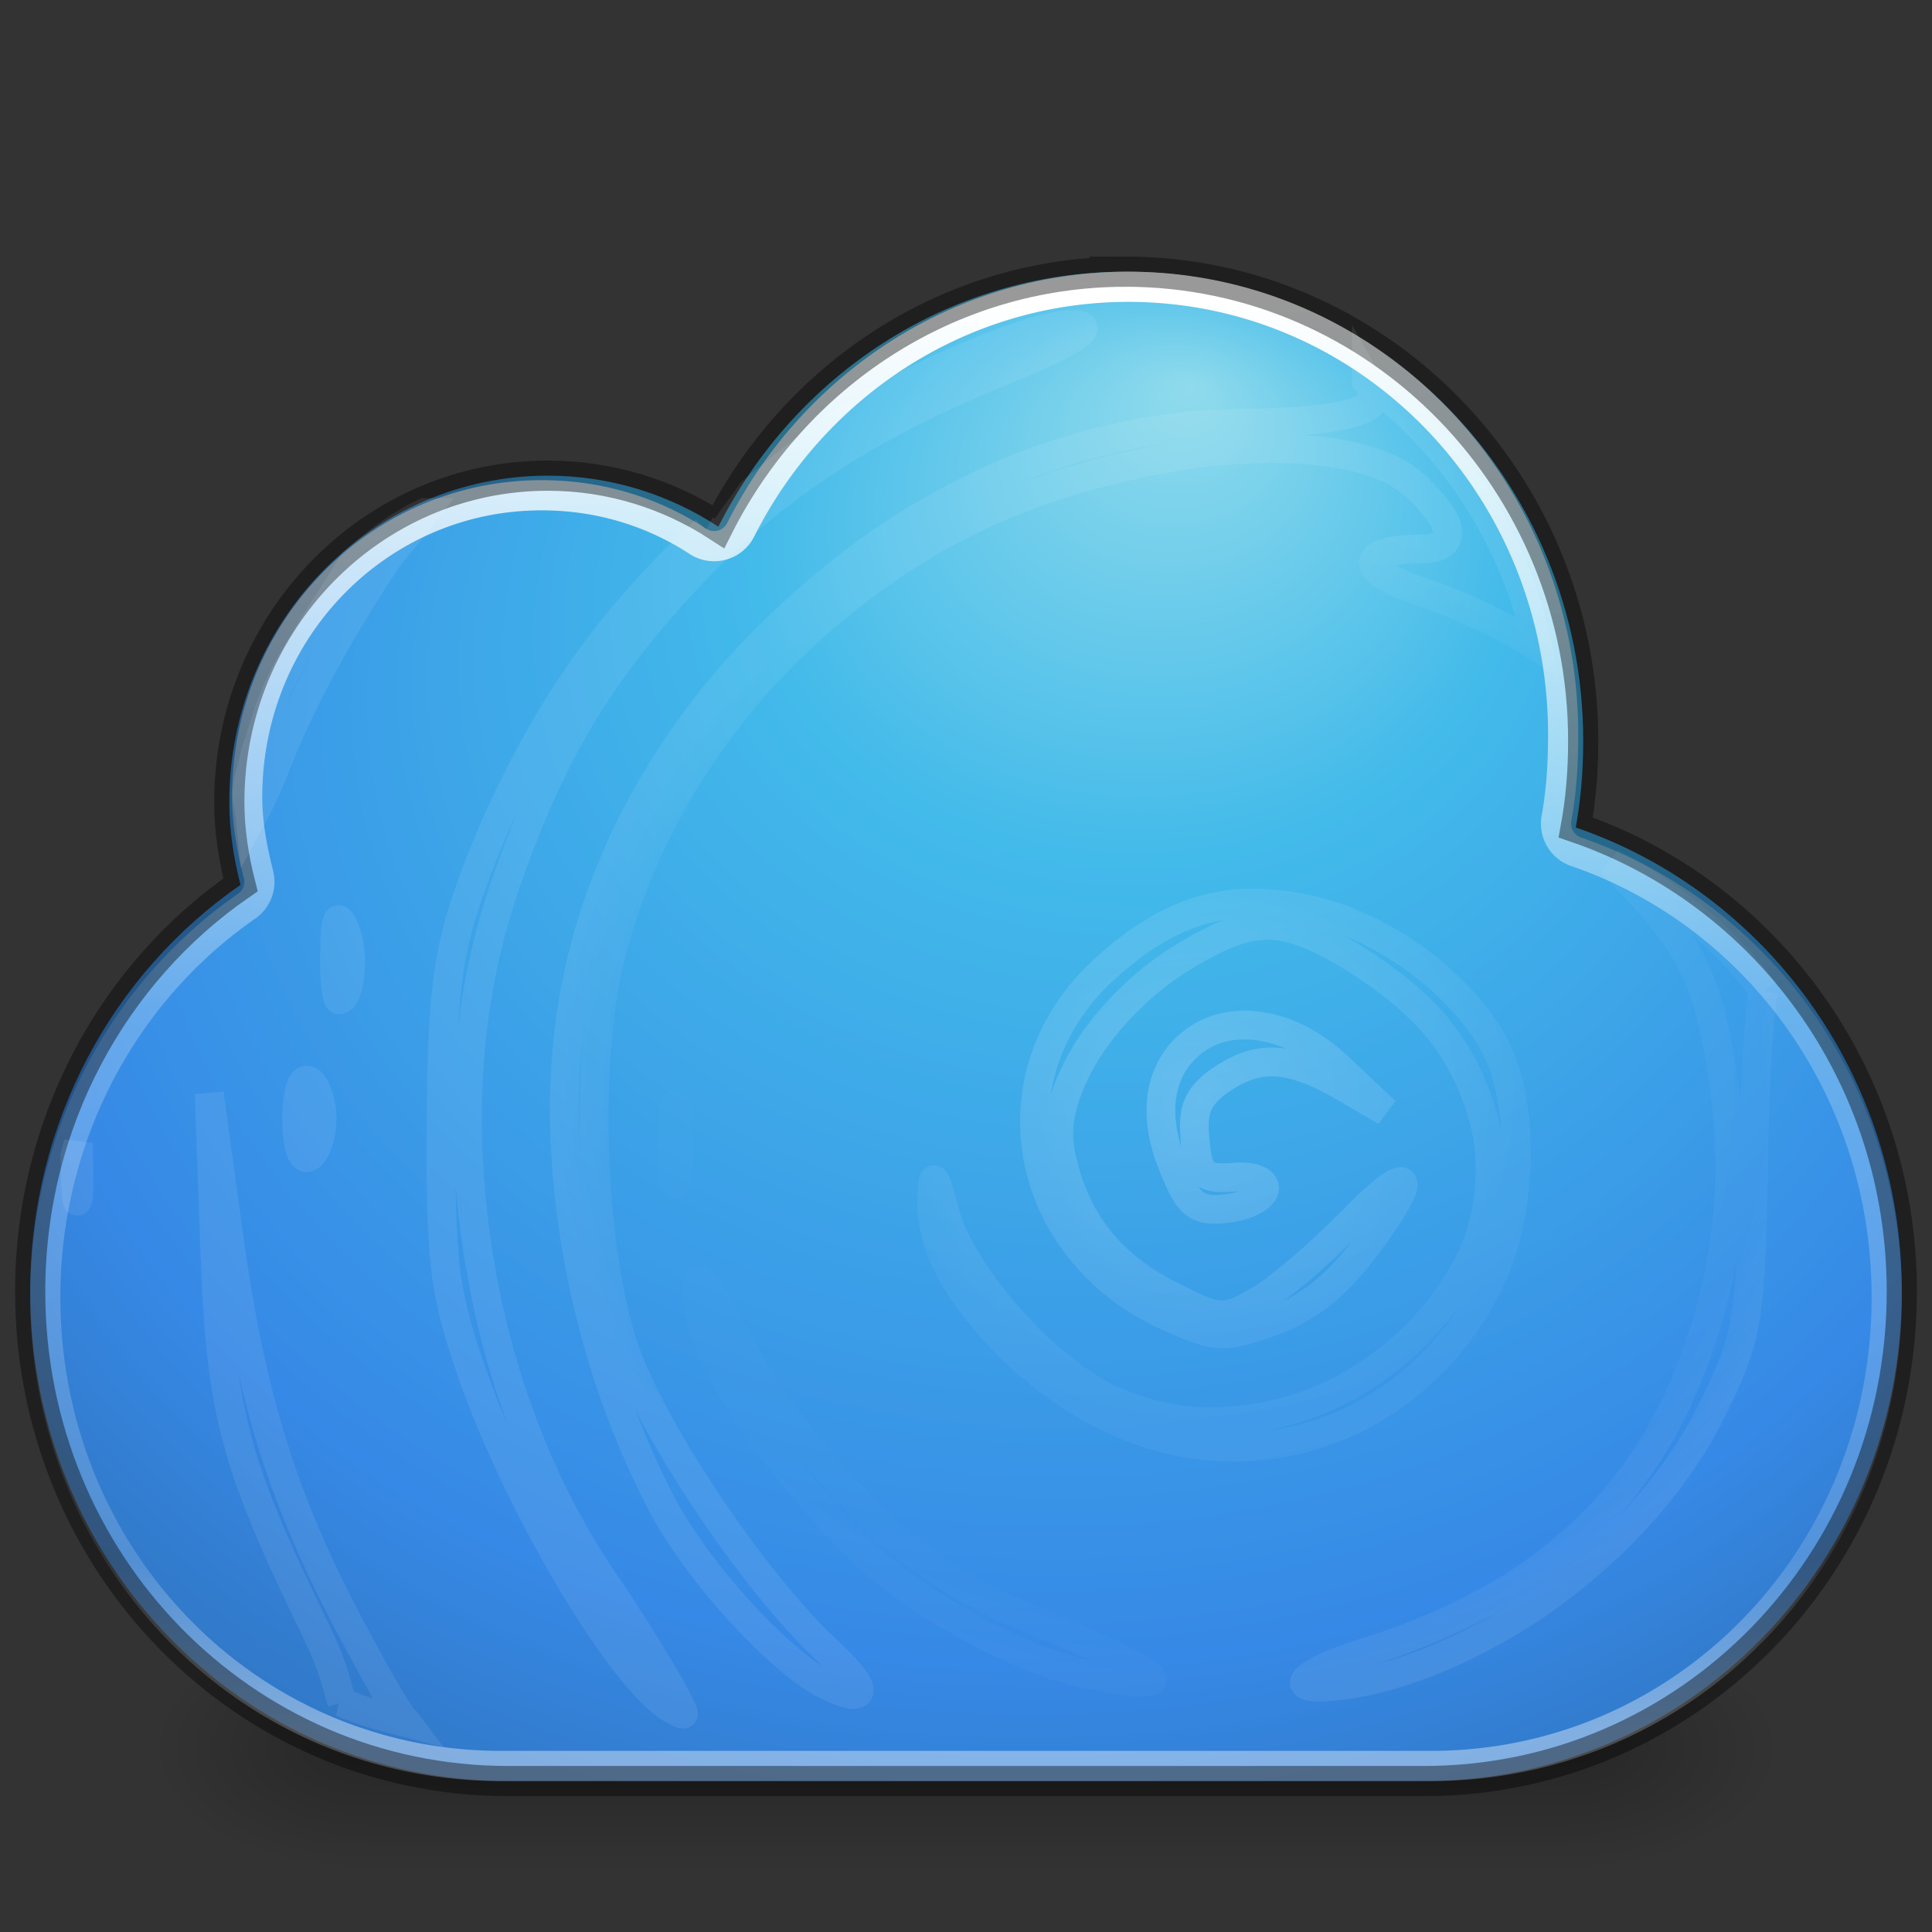 <?xml version="1.0" encoding="UTF-8" standalone="no"?>
<svg
   xmlns:dc="http://purl.org/dc/elements/1.1/"
   xmlns:cc="http://creativecommons.org/ns#"
   xmlns:rdf="http://www.w3.org/1999/02/22-rdf-syntax-ns#"
   xmlns:svg="http://www.w3.org/2000/svg"
   xmlns="http://www.w3.org/2000/svg"
   xmlns:xlink="http://www.w3.org/1999/xlink"
   xmlns:sodipodi="http://sodipodi.sourceforge.net/DTD/sodipodi-0.dtd"
   xmlns:inkscape="http://www.inkscape.org/namespaces/inkscape"
   version="1.1"
   width="64"
   height="64"
   id="svg4082"
   inkscape:version="0.91 r"
   sodipodi:docname="puddletag.svg">
  <rect width="100%" height="100%" fill="#333333" stroke="none"/>
  <sodipodi:namedview
     pagecolor="#ffffff"
     bordercolor="#666666"
     borderopacity="1"
     objecttolerance="10"
     gridtolerance="10"
     guidetolerance="10"
     inkscape:pageopacity="0"
     inkscape:pageshadow="2"
     inkscape:window-width="640"
     inkscape:window-height="480"
     id="namedview56"
     showgrid="false"
     inkscape:zoom="9.8565873"
     inkscape:cx="25.153449"
     inkscape:cy="33.262192"
     inkscape:current-layer="svg4082" />
  <defs
     id="defs4084">
    <linearGradient
       x1="20.154"
       y1="3.022"
       x2="20.154"
       y2="26.667"
       id="linearGradient4015"
       xlink:href="#linearGradient4017"
       gradientUnits="userSpaceOnUse" />
    <linearGradient
       id="linearGradient4017">
      <stop
         id="stop4019"
         style="stop-color:#ffffff;stop-opacity:1"
         offset="0" />
      <stop
         id="stop4021"
         style="stop-color:#ffffff;stop-opacity:0.235"
         offset="0.496" />
      <stop
         id="stop4023"
         style="stop-color:#ffffff;stop-opacity:0.157"
         offset="0.88" />
      <stop
         id="stop4025"
         style="stop-color:#ffffff;stop-opacity:0.392"
         offset="1" />
    </linearGradient>
    <radialGradient
       cx="680.566"
       cy="365.658"
       r="12.053"
       fx="681.326"
       fy="354.216"
       id="radialGradient3182"
       xlink:href="#linearGradient9165-5-1"
       gradientUnits="userSpaceOnUse" />
    <linearGradient
       id="linearGradient9165-5-1">
      <stop
         id="stop9167-7-12"
         style="stop-color:#acb9bf;stop-opacity:1"
         offset="0" />
      <stop
         id="stop9169-0-4"
         style="stop-color:#acb9bf;stop-opacity:0"
         offset="1" />
    </linearGradient>
    <radialGradient
       cx="680.566"
       cy="365.658"
       r="12.053"
       fx="680.602"
       fy="355.258"
       id="radialGradient3164"
       xlink:href="#linearGradient9165-59"
       gradientUnits="userSpaceOnUse"
       gradientTransform="matrix(0.599,0,0,0.594,-389.155,-205.617)" />
    <linearGradient
       id="linearGradient9165-59">
      <stop
         id="stop9167-6"
         style="stop-color:#b6c5cc;stop-opacity:1"
         offset="0" />
      <stop
         id="stop9169-9"
         style="stop-color:#e5f0f6;stop-opacity:0"
         offset="1" />
    </linearGradient>
    <radialGradient
       cx="676"
       cy="-233.5"
       r="29.5"
       fx="680.406"
       fy="-249.594"
       id="radialGradient3169"
       xlink:href="#linearGradient4747-3"
       gradientUnits="userSpaceOnUse"
       gradientTransform="matrix(0.818,1.9067797e-8,-1.5649504e-8,0.66,-536.835,170.998)" />
    <linearGradient
       id="linearGradient4747-3">
      <stop
         id="stop4749-7"
         style="stop-color:#ffffff;stop-opacity:1"
         offset="0" />
      <stop
         id="stop9072-8"
         style="stop-color:#f7f7f7;stop-opacity:1"
         offset="0.5" />
      <stop
         id="stop4751-3"
         style="stop-color:#dbe0e1;stop-opacity:1"
         offset="1" />
    </linearGradient>
    <radialGradient
       cx="4.993"
       cy="43.5"
       r="2.5"
       fx="4.993"
       fy="43.5"
       id="radialGradient3176"
       xlink:href="#linearGradient3688-5"
       gradientUnits="userSpaceOnUse"
       gradientTransform="matrix(2.004,0,0,1.4,27.988,-17.4)" />
    <linearGradient
       id="linearGradient3688-5">
      <stop
         id="stop3690-8"
         style="stop-color:#000000;stop-opacity:1"
         offset="0" />
      <stop
         id="stop3692-6"
         style="stop-color:#000000;stop-opacity:0"
         offset="1" />
    </linearGradient>
    <radialGradient
       cx="4.993"
       cy="43.5"
       r="2.5"
       fx="4.993"
       fy="43.5"
       id="radialGradient3178"
       xlink:href="#linearGradient3688-5"
       gradientUnits="userSpaceOnUse"
       gradientTransform="matrix(2.004,0,0,1.4,-20.012,-104.4)" />
    <linearGradient
       x1="25.058"
       y1="47.028"
       x2="25.058"
       y2="39.999"
       id="linearGradient3180"
       xlink:href="#linearGradient3702-4-7"
       gradientUnits="userSpaceOnUse" />
    <linearGradient
       id="linearGradient3702-4-7">
      <stop
         id="stop3704-7-8"
         style="stop-color:#000000;stop-opacity:0"
         offset="0" />
      <stop
         id="stop3710-0-0"
         style="stop-color:#000000;stop-opacity:1"
         offset="0.5" />
      <stop
         id="stop3706-7-2"
         style="stop-color:#000000;stop-opacity:0"
         offset="1" />
    </linearGradient>
    <linearGradient
       x1="20.154"
       y1="3.022"
       x2="20.154"
       y2="26.667"
       id="linearGradient3027"
       xlink:href="#linearGradient4017"
       gradientUnits="userSpaceOnUse"
       gradientTransform="matrix(2,0,0,2,0,4)" />
    <radialGradient
       cx="680.566"
       cy="365.658"
       r="12.053"
       fx="681.326"
       fy="354.216"
       id="radialGradient3030"
       xlink:href="#linearGradient9165-5-1"
       gradientUnits="userSpaceOnUse"
       gradientTransform="matrix(0.894,0,0,0.886,-589.939,-297.292)" />
    <radialGradient
       cx="680.566"
       cy="365.658"
       r="12.053"
       fx="680.602"
       fy="355.258"
       id="radialGradient3033"
       xlink:href="#linearGradient9165-59"
       gradientUnits="userSpaceOnUse"
       gradientTransform="matrix(1.199,0,0,1.188,-778.31,-411.234)" />
    <radialGradient
       cx="676"
       cy="-233.5"
       r="29.5"
       fx="680.406"
       fy="-249.594"
       id="radialGradient3037"
       xlink:href="#linearGradient2867-449-88-871-390-598-476-591-434-148-57-177-3-8"
       gradientUnits="userSpaceOnUse"
       gradientTransform="matrix(1.636,3.8135594e-8,-3.1299008e-8,1.319,-1073.67,341.995)" />
    <radialGradient
       cx="4.993"
       cy="43.5"
       r="2.5"
       fx="4.993"
       fy="43.5"
       id="radialGradient3044"
       xlink:href="#linearGradient3688-5"
       gradientUnits="userSpaceOnUse"
       gradientTransform="matrix(2.004,0,0,1.4,27.988,-17.4)" />
    <radialGradient
       cx="4.993"
       cy="43.5"
       r="2.5"
       fx="4.993"
       fy="43.5"
       id="radialGradient3046"
       xlink:href="#linearGradient3688-5"
       gradientUnits="userSpaceOnUse"
       gradientTransform="matrix(2.004,0,0,1.4,-20.012,-104.4)" />
    <linearGradient
       x1="25.058"
       y1="47.028"
       x2="25.058"
       y2="39.999"
       id="linearGradient3048"
       xlink:href="#linearGradient3702-4-7"
       gradientUnits="userSpaceOnUse" />
    <linearGradient
       x1="20.154"
       y1="3.022"
       x2="20.154"
       y2="26.667"
       id="linearGradient3027-0"
       xlink:href="#linearGradient4017-9"
       gradientUnits="userSpaceOnUse"
       gradientTransform="matrix(2,0,0,2,0,4)" />
    <linearGradient
       id="linearGradient4017-9">
      <stop
         id="stop4019-8"
         style="stop-color:#ffffff;stop-opacity:1"
         offset="0" />
      <stop
         id="stop4021-9"
         style="stop-color:#ffffff;stop-opacity:0.235"
         offset="0.496" />
      <stop
         id="stop4023-5"
         style="stop-color:#ffffff;stop-opacity:0.157"
         offset="0.88" />
      <stop
         id="stop4025-8"
         style="stop-color:#ffffff;stop-opacity:0.392"
         offset="1" />
    </linearGradient>
    <radialGradient
       gradientTransform="matrix(2.004,0,0,1.4,27.988,-17.4)"
       gradientUnits="userSpaceOnUse"
       xlink:href="#linearGradient3688-166-749-4-0-3-8"
       id="radialGradient3337-2-2"
       fy="43.5"
       fx="4.993"
       r="2.5"
       cy="43.5"
       cx="4.993" />
    <linearGradient
       id="linearGradient3688-166-749-4-0-3-8">
      <stop
         offset="0"
         style="stop-color:#181818;stop-opacity:1"
         id="stop2883-4-0-1-8" />
      <stop
         offset="1"
         style="stop-color:#181818;stop-opacity:0"
         id="stop2885-9-2-9-6" />
    </linearGradient>
    <radialGradient
       gradientTransform="matrix(2.004,0,0,1.4,-20.012,-104.4)"
       gradientUnits="userSpaceOnUse"
       xlink:href="#linearGradient3688-166-749-4-0-3-8"
       id="radialGradient3339-1-4"
       fy="43.5"
       fx="4.993"
       r="2.5"
       cy="43.5"
       cx="4.993" />
    <linearGradient
       gradientUnits="userSpaceOnUse"
       xlink:href="#linearGradient3702-501-757-8-4-1-1"
       id="linearGradient6394"
       y2="39.999"
       x2="25.058"
       y1="47.028"
       x1="25.058" />
    <linearGradient
       id="linearGradient3702-501-757-8-4-1-1">
      <stop
         offset="0"
         style="stop-color:#181818;stop-opacity:0"
         id="stop2895-8-9-9-1" />
      <stop
         offset="0.5"
         style="stop-color:#181818;stop-opacity:1"
         id="stop2897-7-8-7-7" />
      <stop
         offset="1"
         style="stop-color:#181818;stop-opacity:0"
         id="stop2899-4-5-1-5" />
    </linearGradient>
    <radialGradient
       cx="7.85"
       cy="9.957"
       r="12.672"
       fx="7.32"
       fy="9.957"
       id="radialGradient5521-1"
       xlink:href="#linearGradient2867-449-88-871-390-598-476-591-434-148-57-177-3-8"
       gradientUnits="userSpaceOnUse"
       gradientTransform="matrix(0,8.347,-16.444,0,121.945,-83.176)" />
    <linearGradient
       id="linearGradient2867-449-88-871-390-598-476-591-434-148-57-177-3-8">
      <stop
         offset="0"
         style="stop-color:#90dbec;stop-opacity:1"
         id="stop3750-8-9" />
      <stop
         offset="0.262"
         style="stop-color:#42baea;stop-opacity:1"
         id="stop3752-3-2" />
      <stop
         offset="0.705"
         style="stop-color:#3689e6;stop-opacity:1"
         id="stop3754-7-2" />
      <stop
         offset="1"
         style="stop-color:#2b63a0;stop-opacity:1"
         id="stop3756-9-3" />
    </linearGradient>
    <linearGradient
       gradientTransform="matrix(1.432,0,0,1.436,-77.335,-6.995)"
       gradientUnits="userSpaceOnUse"
       xlink:href="#linearGradient3924-2-2-5-8"
       id="linearGradient3381-5-4"
       y2="43"
       x2="24"
       y1="5"
       x1="24" />
    <linearGradient
       id="linearGradient3924-2-2-5-8">
      <stop
         offset="0"
         style="stop-color:#ffffff;stop-opacity:1"
         id="stop3926-9-4-9-6" />
      <stop
         offset="0.063"
         style="stop-color:#ffffff;stop-opacity:0.235"
         id="stop3928-9-8-6-5" />
      <stop
         offset="0.951"
         style="stop-color:#ffffff;stop-opacity:0.157"
         id="stop3930-3-5-1-7" />
      <stop
         offset="1"
         style="stop-color:#ffffff;stop-opacity:0.392"
         id="stop3932-8-0-4-8" />
    </linearGradient>
    <radialGradient
       inkscape:collect="always"
       xlink:href="#linearGradient4017-9"
       id="radialGradient4809"
       cx="26.683"
       cy="32.959"
       fx="26.683"
       fy="32.959"
       r="29.907"
       gradientTransform="matrix(0.712,0.006,-0.006,0.649,7.882,10.804)"
       gradientUnits="userSpaceOnUse" />
  </defs>
  <g
     transform="matrix(1.421,0,0,1.166,-2.105,7.179)"
     id="g3712-3-7"
     style="opacity:0.24">
    <rect
       width="5"
       height="7"
       x="38"
       y="40"
       id="rect2801-5"
       style="fill:url(#radialGradient3044);fill-opacity:1;stroke:none" />
    <rect
       width="5"
       height="7"
       x="-10"
       y="-47"
       transform="scale(-1,-1)"
       id="rect3696-8"
       style="fill:url(#radialGradient3046);fill-opacity:1;stroke:none" />
    <rect
       width="28"
       height="7"
       x="10"
       y="40"
       id="rect3700-8"
       style="fill:url(#linearGradient3048);fill-opacity:1;stroke:none" />
  </g>
  <path
     d="m 37.277,9 c -5.873,0 -10.959,3.445 -13.48,8.446 -1.634,-1.064 -3.568,-1.689 -5.648,-1.689 -5.828,0 -10.553,4.84 -10.553,10.811 0,0.949 0.147,1.868 0.371,2.745 C 3.757,32.221 1,37.169 1,42.784 1,51.767 8.06,59 16.83,59 l 30.34,0 c 8.77,0 15.83,-7.232 15.83,-16.216 0,-7.174 -4.521,-13.222 -10.801,-15.372 0.17,-0.932 0.247,-1.888 0.247,-2.872 0,-8.583 -6.792,-15.541 -15.17,-15.541 z"
     id="rect4519"
     style="color:#000000;fill:url(#radialGradient3037);fill-opacity:1.0;fill-rule:nonzero;stroke:none;stroke-width:1;marker:none;visibility:visible;display:inline;overflow:visible;enable-background:accumulate" />
  <path
     d="m 37.375,9.5 c -5.579,0 -10.44,3.277 -12.844,8.062 a 0.987,0.987 0 0 1 -1.406,0.375 c -1.512,-0.988 -3.272,-1.531 -5.188,-1.531 -5.377,0 -9.75,4.432 -9.75,10 0,0.847 0.158,1.71 0.375,2.562 a 0.987,0.987 0 0 1 -0.406,1.062 C 4.144,32.814 1.5,37.565 1.5,42.969 1.5,51.616 8.227,58.5 16.594,58.5 l 30.812,0 C 55.773,58.5 62.5,51.616 62.5,42.969 c 0,-6.905 -4.302,-12.696 -10.281,-14.75 a 0.987,0.987 0 0 1 -0.656,-1.125 c 0.161,-0.884 0.219,-1.798 0.219,-2.75 C 51.781,16.107 45.34,9.5 37.375,9.5 z"
     id="path3072"
     style="color:#000000;fill:none;stroke:url(#linearGradient3027-0);stroke-width:1;stroke-linecap:round;stroke-linejoin:round;stroke-miterlimit:4;stroke-opacity:1;stroke-dasharray:none;stroke-dashoffset:0;marker:none;visibility:visible;display:inline;overflow:visible;enable-background:accumulate" />
  <path
     style="color:#000000;fill:none;fill-opacity:1;fill-rule:nonzero;stroke:#000000;stroke-width:1;marker:none;visibility:visible;display:inline;overflow:visible;enable-background:accumulate;stroke-opacity:1;opacity:0.4"
     id="path4397"
     d="m 37.277,9 c -5.873,0 -10.959,3.445 -13.48,8.446 -1.634,-1.064 -3.568,-1.689 -5.648,-1.689 -5.828,0 -10.553,4.84 -10.553,10.811 0,0.949 0.147,1.868 0.371,2.745 C 3.757,32.221 1,37.169 1,42.784 1,51.767 8.06,59 16.83,59 l 30.34,0 c 8.77,0 15.83,-7.232 15.83,-16.216 0,-7.174 -4.521,-13.222 -10.801,-15.372 0.17,-0.932 0.247,-1.888 0.247,-2.872 0,-8.583 -6.792,-15.541 -15.17,-15.541 z" />
  <g
     id="g4775"
     transform="translate(13.037,4.026)"
     style="stroke:url(#radialGradient4809)">
    <path
       inkscape:connector-curvature="0"
       id="path4025"
       d="m 10.261,38.488 c -0.27,-0.286 -0.299,0.03 -0.149,0.894 0.153,0.881 0.754,2.116 1.638,3.457 0.884,1.341 2.042,2.783 3.366,4.143 0.941,0.966 2.363,2.003 3.842,2.831 1.479,0.828 3.023,1.449 4.2,1.669 1.577,0.294 2.212,0.295 1.906,0 -0.306,-0.295 -1.538,-0.878 -3.753,-1.788 -1.301,-0.534 -2.272,-1.021 -3.157,-1.609 -0.885,-0.589 -1.685,-1.273 -2.681,-2.265 -1.391,-1.387 -3.015,-3.459 -3.604,-4.59 -0.817,-1.57 -1.338,-2.456 -1.608,-2.742 z"
       style="color:#000000;display:inline;overflow:visible;visibility:visible;opacity:0.06;fill:none;fill-opacity:1;stroke:url(#radialGradient4809);stroke-width:0.953;stroke-opacity:1;marker:none;enable-background:accumulate" />
    <path
       inkscape:connector-curvature="0"
       id="path4023"
       d="m 10.261,38.488 c 0.27,0.286 0.791,1.172 1.608,2.742 0.589,1.131 2.212,3.203 3.604,4.59 0.995,0.992 1.795,1.677 2.681,2.265 0.885,0.589 1.856,1.075 3.157,1.609 2.215,0.91 3.447,1.493 3.753,1.788 0.306,0.295 -0.329,0.294 -1.906,0 C 21.981,51.263 20.437,50.642 18.958,49.814 17.479,48.986 16.056,47.948 15.116,46.982 13.792,45.623 12.634,44.181 11.75,42.84 10.866,41.498 10.265,40.264 10.112,39.383 9.962,38.518 9.99,38.202 10.261,38.488 Z"
       style="color:#000000;display:inline;overflow:visible;visibility:visible;opacity:0.2;fill:none;fill-opacity:1;stroke:url(#radialGradient4809);stroke-width:0.953;stroke-opacity:1;marker:none;enable-background:accumulate" />
    <path
       inkscape:connector-curvature="0"
       id="path4021"
       d="m 9.397,32.885 c -0.095,-0.629 -0.179,-0.214 -0.179,0.924 -0.003,1.137 0.081,1.641 0.179,1.133 0.092,-0.509 0.095,-1.428 0,-2.056 z"
       style="color:#000000;display:inline;overflow:visible;visibility:visible;opacity:0.06;fill:none;fill-opacity:1;stroke:url(#radialGradient4809);stroke-width:0.953;stroke-opacity:1;marker:none;enable-background:accumulate" />
    <path
       inkscape:connector-curvature="0"
       id="path4019"
       d="m 9.397,32.885 c 0.095,0.629 0.092,1.548 0,2.056 -0.098,0.509 -0.182,0.005 -0.179,-1.133 0,-1.138 0.084,-1.553 0.179,-0.924 z"
       style="color:#000000;display:inline;overflow:visible;visibility:visible;opacity:0.2;fill:none;fill-opacity:1;stroke:url(#radialGradient4809);stroke-width:0.953;stroke-opacity:1;marker:none;enable-background:accumulate" />
    <path
       inkscape:connector-curvature="0"
       id="path4015"
       d="m -2.789,31.781 c 0.228,0.141 0.419,0.713 0.419,1.257 0,0.544 -0.191,1.116 -0.419,1.257 -0.248,0.153 -0.419,-0.361 -0.419,-1.257 0,-0.896 0.171,-1.41 0.419,-1.257 z"
       style="color:#000000;display:inline;overflow:visible;visibility:visible;opacity:0.2;fill:none;fill-opacity:1;stroke:url(#radialGradient4809);stroke-width:0.957;stroke-opacity:1;marker:none;enable-background:accumulate" />
    <path
       inkscape:connector-curvature="0"
       id="path4013"
       d="m 28.846,29.994 c -0.8,-0.149 -1.525,-0.027 -2.115,0.328 -0.589,0.355 -1.039,0.928 -1.221,1.669 -0.182,0.741 -0.094,1.643 0.328,2.653 0.26,0.623 0.434,0.997 0.685,1.192 0.251,0.195 0.573,0.234 1.042,0.179 0.767,-0.091 1.214,-0.375 1.281,-0.626 0.033,-0.125 -0.044,-0.249 -0.208,-0.328 -0.165,-0.078 -0.426,-0.116 -0.804,-0.089 -0.512,0.036 -0.802,0.022 -0.983,-0.149 -0.181,-0.171 -0.242,-0.499 -0.298,-1.073 -0.047,-0.489 -0.038,-0.855 0.089,-1.162 0.127,-0.307 0.362,-0.557 0.715,-0.805 0.627,-0.44 1.205,-0.655 1.847,-0.626 0.641,0.03 1.362,0.296 2.234,0.805 l 1.43,0.835 -1.549,-1.46 c -0.813,-0.773 -1.672,-1.192 -2.472,-1.341 z"
       style="color:#000000;display:inline;overflow:visible;visibility:visible;opacity:0.06;fill:none;fill-opacity:1;stroke:url(#radialGradient4809);stroke-width:0.953;stroke-opacity:1;marker:none;enable-background:accumulate" />
    <path
       inkscape:connector-curvature="0"
       id="path4011"
       d="m 28.846,29.994 c 0.8,0.149 1.659,0.568 2.472,1.341 l 1.549,1.46 -1.43,-0.835 c -0.872,-0.509 -1.592,-0.775 -2.234,-0.805 -0.641,-0.03 -1.219,0.186 -1.847,0.626 -0.353,0.247 -0.587,0.498 -0.715,0.805 -0.127,0.307 -0.137,0.673 -0.089,1.162 0.055,0.574 0.117,0.902 0.298,1.073 0.181,0.171 0.471,0.185 0.983,0.149 0.378,-0.027 0.639,0.011 0.804,0.089 0.165,0.078 0.242,0.202 0.208,0.328 -0.066,0.251 -0.514,0.535 -1.281,0.626 -0.469,0.056 -0.792,0.016 -1.042,-0.179 -0.251,-0.195 -0.425,-0.569 -0.685,-1.192 -0.421,-1.009 -0.51,-1.911 -0.328,-2.653 0.182,-0.741 0.632,-1.314 1.221,-1.669 0.589,-0.355 1.315,-0.477 2.115,-0.328 z"
       style="color:#000000;display:inline;overflow:visible;visibility:visible;opacity:0.2;fill:none;fill-opacity:1;stroke:url(#radialGradient4809);stroke-width:0.953;stroke-opacity:1;marker:none;enable-background:accumulate" />
    <path
       inkscape:connector-curvature="0"
       id="path4007"
       d="m -6.258,29.806 c 0.115,0.286 0.115,0.762 0,1.047 -0.115,0.286 -0.209,0.062 -0.209,-0.509 0,-0.571 0.094,-0.824 0.209,-0.539 z"
       style="color:#000000;display:inline;overflow:visible;visibility:visible;opacity:0.2;fill:none;fill-opacity:1;stroke:url(#radialGradient4809);stroke-width:0.957;stroke-opacity:1;marker:none;enable-background:accumulate" />
    <path
       inkscape:connector-curvature="0"
       id="path4003"
       d="m -1.862,26.485 c 0.054,-0.114 0.147,0.015 0.269,0.329 0.148,0.38 0.196,0.929 0.15,1.406 -0.046,0.478 -0.174,0.868 -0.359,0.868 -0.087,0 -0.166,-0.699 -0.15,-1.556 0.012,-0.593 0.036,-0.934 0.09,-1.047 z"
       style="color:#000000;display:inline;overflow:visible;visibility:visible;opacity:0.2;fill:none;fill-opacity:1;stroke:url(#radialGradient4809);stroke-width:0.957;stroke-opacity:1;marker:none;enable-background:accumulate" />
    <path
       inkscape:connector-curvature="0"
       id="path4001"
       d="m 26.791,26.12 c -1.094,0.312 -2.11,0.937 -3.217,1.937 -0.962,0.87 -1.629,1.907 -1.996,2.98 -0.366,1.073 -0.434,2.191 -0.238,3.278 0.196,1.087 0.676,2.127 1.4,3.04 0.724,0.913 1.701,1.686 2.919,2.235 0.78,0.352 1.232,0.542 1.698,0.566 0.466,0.024 0.923,-0.117 1.698,-0.387 0.565,-0.197 1.126,-0.495 1.638,-0.894 0.512,-0.399 0.978,-0.897 1.43,-1.49 0.973,-1.28 1.401,-2.057 1.311,-2.235 -0.091,-0.178 -0.689,0.247 -1.757,1.341 -1,1.024 -2.347,2.178 -3.008,2.563 -0.574,0.335 -0.919,0.504 -1.311,0.477 -0.391,-0.027 -0.837,-0.252 -1.698,-0.685 -0.971,-0.489 -1.782,-1.143 -2.383,-1.937 -0.6,-0.794 -0.992,-1.742 -1.191,-2.802 -0.09,-0.475 -0.064,-0.99 0.089,-1.55 0.154,-0.56 0.421,-1.154 0.774,-1.729 0.353,-0.574 0.801,-1.121 1.311,-1.639 0.51,-0.518 1.105,-1.009 1.727,-1.401 1.216,-0.764 2.097,-1.155 2.978,-1.162 0.441,-0.004 0.866,0.113 1.34,0.298 0.475,0.185 0.992,0.462 1.579,0.835 1.103,0.7 1.983,1.411 2.651,2.205 0.668,0.795 1.127,1.674 1.459,2.682 0.261,0.79 0.357,1.554 0.328,2.325 -0.03,0.771 -0.172,1.549 -0.447,2.265 -0.275,0.716 -0.687,1.371 -1.162,1.997 -0.475,0.626 -1.038,1.199 -1.668,1.699 -0.63,0.499 -1.315,0.944 -2.055,1.282 -0.74,0.337 -1.518,0.576 -2.323,0.715 -0.805,0.14 -1.648,0.183 -2.472,0.089 -0.825,-0.094 -1.643,-0.322 -2.442,-0.685 -1.052,-0.478 -2.295,-1.511 -3.336,-2.682 -1.041,-1.171 -1.877,-2.482 -2.144,-3.487 -0.186,-0.698 -0.296,-1.051 -0.357,-1.103 -0.061,-0.051 -0.069,0.189 -0.089,0.715 -0.022,0.591 0.137,1.262 0.447,1.937 0.31,0.675 0.776,1.358 1.34,2.027 0.565,0.668 1.224,1.307 1.966,1.878 0.742,0.57 1.57,1.08 2.413,1.46 1.177,0.532 2.4,0.804 3.604,0.835 1.203,0.031 2.375,-0.172 3.485,-0.596 1.11,-0.424 2.142,-1.074 3.038,-1.907 0.896,-0.834 1.672,-1.873 2.234,-3.07 0.505,-1.075 0.779,-2.4 0.834,-3.725 0.055,-1.325 -0.117,-2.631 -0.536,-3.636 -0.216,-0.517 -0.554,-1.042 -0.983,-1.55 -0.429,-0.508 -0.95,-1.018 -1.519,-1.46 -1.139,-0.885 -2.492,-1.565 -3.753,-1.848 -1.347,-0.302 -2.51,-0.312 -3.604,0 z"
       style="color:#000000;display:inline;overflow:visible;visibility:visible;opacity:0.06;fill:none;fill-opacity:1;stroke:url(#radialGradient4809);stroke-width:0.953;stroke-opacity:1;marker:none;enable-background:accumulate" />
    <path
       inkscape:connector-curvature="0"
       id="path3999"
       d="m 26.791,26.12 c 1.094,-0.312 2.257,-0.302 3.604,0 1.261,0.282 2.614,0.963 3.753,1.848 0.569,0.443 1.09,0.952 1.519,1.46 0.429,0.508 0.767,1.033 0.983,1.55 0.419,1.005 0.591,2.311 0.536,3.636 -0.055,1.325 -0.329,2.65 -0.834,3.725 -0.562,1.197 -1.338,2.236 -2.234,3.07 -0.896,0.834 -1.928,1.483 -3.038,1.907 -1.11,0.424 -2.281,0.627 -3.485,0.596 -1.204,-0.031 -2.427,-0.303 -3.604,-0.835 C 23.149,42.698 22.321,42.188 21.579,41.618 20.837,41.048 20.178,40.409 19.613,39.74 19.048,39.072 18.583,38.389 18.273,37.714 17.963,37.038 17.804,36.367 17.826,35.776 c 0.021,-0.526 0.028,-0.767 0.089,-0.715 0.061,0.051 0.172,0.405 0.357,1.103 0.267,1.005 1.103,2.316 2.144,3.487 1.041,1.171 2.284,2.204 3.336,2.682 0.799,0.363 1.618,0.592 2.442,0.685 0.825,0.094 1.667,0.05 2.472,-0.089 0.805,-0.14 1.583,-0.378 2.323,-0.715 0.74,-0.337 1.425,-0.782 2.055,-1.282 0.63,-0.499 1.193,-1.073 1.668,-1.699 0.475,-0.626 0.887,-1.281 1.162,-1.997 0.275,-0.716 0.417,-1.494 0.447,-2.265 0.03,-0.771 -0.067,-1.535 -0.328,-2.325 -0.333,-1.009 -0.792,-1.888 -1.459,-2.682 -0.668,-0.795 -1.548,-1.505 -2.651,-2.205 -0.587,-0.372 -1.104,-0.65 -1.579,-0.835 -0.475,-0.185 -0.9,-0.302 -1.34,-0.298 -0.882,0.007 -1.762,0.398 -2.978,1.162 -0.623,0.391 -1.218,0.883 -1.727,1.401 -0.51,0.518 -0.957,1.065 -1.311,1.639 -0.353,0.574 -0.621,1.169 -0.774,1.729 -0.154,0.56 -0.179,1.075 -0.089,1.55 0.2,1.059 0.591,2.008 1.191,2.802 0.6,0.794 1.411,1.448 2.383,1.937 0.861,0.433 1.306,0.659 1.698,0.685 0.391,0.027 0.736,-0.142 1.311,-0.477 0.661,-0.385 2.009,-1.539 3.008,-2.563 1.068,-1.094 1.667,-1.519 1.757,-1.341 0.091,0.178 -0.337,0.955 -1.311,2.235 -0.451,0.593 -0.917,1.091 -1.43,1.49 -0.512,0.399 -1.073,0.697 -1.638,0.894 -0.775,0.271 -1.232,0.412 -1.698,0.387 -0.466,-0.024 -0.918,-0.215 -1.698,-0.566 -1.218,-0.549 -2.195,-1.323 -2.919,-2.235 -0.724,-0.913 -1.204,-1.953 -1.4,-3.04 -0.196,-1.087 -0.128,-2.205 0.238,-3.278 0.366,-1.073 1.033,-2.11 1.996,-2.98 1.107,-1.001 2.123,-1.626 3.217,-1.937 z"
       style="color:#000000;display:inline;overflow:visible;visibility:visible;opacity:0.2;fill:none;fill-opacity:1;stroke:url(#radialGradient4809);stroke-width:0.953;stroke-opacity:1;marker:none;enable-background:accumulate" />
    <path
       inkscape:connector-curvature="0"
       id="path3995"
       d="m 24.394,14.575 1.645,0.03 -2.661,1.017 c -1.458,0.561 -3.117,1.497 -4.665,2.573 -1.548,1.077 -2.975,2.282 -3.947,3.411 -0.688,0.799 -1.956,2.737 -2.811,4.279 -0.807,1.456 -1.283,2.262 -1.555,2.573 -0.136,0.156 -0.217,0.164 -0.269,0.09 -0.052,-0.075 -0.06,-0.241 -0.06,-0.509 0,-0.742 0.583,-2.02 1.525,-3.471 0.942,-1.451 2.246,-3.087 3.618,-4.459 1.802,-1.8 3.5,-3.191 5.054,-4.129 0.777,-0.469 1.525,-0.81 2.213,-1.047 0.687,-0.237 1.334,-0.365 1.914,-0.359 z"
       style="color:#000000;display:inline;overflow:visible;visibility:visible;opacity:0.2;fill:none;fill-opacity:1;stroke:url(#radialGradient4809);stroke-width:0.957;stroke-opacity:1;marker:none;enable-background:accumulate" />
    <path
       inkscape:connector-curvature="0"
       id="path3993"
       d="m -10.558,34.256 c 0.024,0.94 0.053,1.943 0.119,1.311 0.045,-0.443 0.002,-1.101 0,-1.729 -0.037,0.14 -0.085,0.275 -0.119,0.417 z"
       style="color:#000000;display:inline;overflow:visible;visibility:visible;opacity:0.2;fill:none;fill-opacity:1;stroke:url(#radialGradient4809);stroke-width:0.953;stroke-opacity:1;marker:none;enable-background:accumulate" />
    <path
       inkscape:connector-curvature="0"
       id="path3991"
       d="m 5.286,52.527 c -0.041,-0.325 -0.88,-2.13 -2.144,-4.56 -1.348,-2.591 -2.886,-5.875 -3.395,-7.302 -0.51,-1.427 -0.95,-2.566 -1.013,-2.504 -0.062,0.063 0.056,1.068 0.268,2.205 0.226,1.215 0.864,3.003 1.727,4.888 0.864,1.885 1.939,3.842 3.008,5.454 0.716,1.079 1.23,1.657 1.459,1.818 l 0.089,0 z"
       style="color:#000000;display:inline;overflow:visible;visibility:visible;opacity:0.2;fill:none;fill-opacity:1;stroke:url(#radialGradient4809);stroke-width:0.953;stroke-opacity:1;marker:none;enable-background:accumulate" />
    <path
       inkscape:connector-curvature="0"
       id="path3989"
       d="m 32.229,8.561 c 0.111,0.197 0.239,0.395 0.239,0.598 0,0.253 -0.415,0.455 -1.166,0.598 -0.751,0.143 -1.817,0.234 -3.17,0.239 -1.304,0.006 -2.605,0.146 -3.888,0.419 -1.283,0.273 -2.57,0.656 -3.798,1.167 -1.228,0.511 -2.419,1.137 -3.559,1.855 -1.139,0.718 -2.213,1.557 -3.23,2.454 -1.017,0.897 -1.98,1.858 -2.841,2.903 -0.861,1.045 -1.631,2.158 -2.303,3.321 -0.671,1.164 -1.227,2.368 -1.675,3.621 -0.448,1.253 -0.767,2.548 -0.957,3.86 -0.181,1.246 -0.252,2.57 -0.209,3.92 0.042,1.349 0.196,2.745 0.449,4.129 0.253,1.384 0.596,2.749 1.047,4.099 0.45,1.35 1.009,2.673 1.645,3.92 0.553,1.084 1.504,2.408 2.542,3.561 1.038,1.153 2.137,2.133 2.931,2.543 0.729,0.377 1.121,0.417 1.136,0.209 0.016,-0.207 -0.339,-0.656 -1.047,-1.317 C 13.089,49.461 11.614,47.583 10.339,45.665 9.064,43.748 7.986,41.779 7.558,40.399 7.04,38.728 6.74,36.443 6.661,34.145 c -0.079,-2.298 0.076,-4.589 0.478,-6.284 0.376,-1.587 0.971,-3.161 1.734,-4.638 0.763,-1.477 1.693,-2.866 2.781,-4.159 1.088,-1.293 2.328,-2.466 3.678,-3.501 1.351,-1.035 2.815,-1.93 4.366,-2.633 1.316,-0.597 2.741,-1.063 4.157,-1.406 1.416,-0.343 2.811,-0.581 4.127,-0.658 1.316,-0.077 2.543,-0.021 3.559,0.18 1.016,0.2 1.817,0.558 2.333,1.047 0.66,0.627 1.021,1.139 1.047,1.496 0.013,0.178 -0.062,0.323 -0.209,0.419 -0.147,0.095 -0.38,0.148 -0.688,0.15 -1.024,0.007 -1.538,0.189 -1.555,0.449 -0.017,0.26 0.463,0.586 1.465,0.928 1.505,0.513 2.885,1.174 3.977,1.885 -0.768,-3.64 -2.838,-6.744 -5.682,-8.857 z"
       style="color:#000000;display:inline;overflow:visible;visibility:visible;opacity:0.2;fill:none;fill-opacity:1;stroke:url(#radialGradient4809);stroke-width:0.957;stroke-opacity:1;marker:none;enable-background:accumulate" />
    <path
       inkscape:connector-curvature="0"
       id="path3987"
       d="m 26.166,6.003 c -0.005,0.031 -0.193,0.09 -0.149,0.119 0.189,0.125 0.855,0.239 2.144,0.477 0.569,0.105 0.897,0.345 1.37,0.507 C 28.467,6.607 27.349,6.225 26.166,6.003 Z"
       style="color:#000000;display:inline;overflow:visible;visibility:visible;opacity:0.2;fill:none;fill-opacity:1;stroke:url(#radialGradient4809);stroke-width:0.953;stroke-opacity:1;marker:none;enable-background:accumulate" />
    <path
       inkscape:connector-curvature="0"
       id="path3985"
       d="m 10.339,13.528 c -1.148,1.06 -2.184,2.157 -3.11,3.321 -0.995,1.251 -1.862,2.57 -2.632,3.98 -0.769,1.41 -1.458,2.91 -2.033,4.518 -0.403,1.128 -0.634,2.024 -0.778,3.172 -0.144,1.148 -0.197,2.558 -0.209,4.728 -0.011,2.219 0.011,3.629 0.15,4.788 0.139,1.159 0.412,2.079 0.837,3.321 0.712,2.077 1.885,4.539 3.11,6.643 1.225,2.103 2.496,3.847 3.349,4.459 0.235,0.168 0.493,0.295 0.568,0.299 0.163,0.007 -1.388,-2.603 -2.542,-4.279 -1.108,-1.61 -2.035,-3.405 -2.751,-5.296 -0.716,-1.892 -1.224,-3.88 -1.525,-5.895 -0.301,-2.015 -0.407,-4.065 -0.269,-6.044 0.138,-1.98 0.506,-3.899 1.106,-5.685 0.728,-2.164 1.5,-3.96 2.452,-5.596 0.952,-1.636 2.088,-3.106 3.529,-4.668 1.421,-1.54 2.903,-2.815 4.605,-3.95 1.703,-1.135 3.634,-2.121 5.921,-3.052 1.139,-0.464 1.904,-0.821 2.333,-1.077 0.428,-0.256 0.502,-0.436 0.209,-0.479 -0.593,-0.086 -1.952,0.328 -3.469,0.958 -1.517,0.629 -3.187,1.488 -4.426,2.334 -1.065,0.727 -1.976,1.482 -2.901,2.244 -0.337,0.505 -0.741,0.949 -1.017,1.496 -0.157,-0.102 -0.346,-0.146 -0.508,-0.239 z"
       style="color:#000000;display:inline;overflow:visible;visibility:visible;opacity:0.2;fill:none;fill-opacity:1;stroke:url(#radialGradient4809);stroke-width:0.957;stroke-opacity:1;marker:none;enable-background:accumulate" />
    <path
       inkscape:connector-curvature="0"
       id="path3983"
       d="m 38.09,22.475 c 0.077,-0.631 0.179,-1.26 0.179,-1.915 0,-0.041 3.15e-4,-0.079 0,-0.12 -0.044,-0.019 -0.045,-0.01 -0.09,-0.03 -2.485,-1.104 -4.127,-1.771 -5.562,-2.125 -1.436,-0.353 -2.681,-0.422 -4.306,-0.329 -1.229,0.07 -2.156,0.214 -3.05,0.449 -0.895,0.235 -1.741,0.565 -2.841,1.107 -1.466,0.722 -2.752,1.612 -3.858,2.603 -1.106,0.992 -2.036,2.108 -2.781,3.292 -0.745,1.184 -1.322,2.442 -1.705,3.74 -0.383,1.298 -0.579,2.614 -0.598,3.95 -0.019,1.336 0.133,2.684 0.478,3.98 0.345,1.296 0.874,2.562 1.585,3.74 0.711,1.179 1.614,2.278 2.691,3.262 1.078,0.984 2.352,1.831 3.798,2.543 1.212,0.597 1.987,0.946 2.841,1.137 0.854,0.191 1.768,0.24 3.23,0.239 1.364,-1.31e-4 2.312,-0.05 3.14,-0.209 0.828,-0.16 1.547,-0.454 2.482,-0.898 1.414,-0.671 2.671,-1.544 3.768,-2.603 1.096,-1.059 2.044,-2.304 2.781,-3.71 0.485,-0.926 0.766,-1.584 0.927,-2.394 0.161,-0.81 0.179,-1.774 0.179,-3.292 5.92e-4,-1.043 -0.029,-1.97 -0.15,-2.813 -0.121,-0.843 -0.332,-1.596 -0.598,-2.304 -0.266,-0.708 -0.61,-1.368 -1.047,-2.005 -0.436,-0.637 -0.955,-1.254 -1.585,-1.885 -1.107,-1.108 -2.408,-1.954 -3.798,-2.573 -1.39,-0.619 -2.858,-0.992 -4.336,-1.107 -1.478,-0.115 -2.965,0.015 -4.336,0.419 -1.371,0.404 -2.639,1.067 -3.708,2.005 -1.084,0.951 -2.055,2.063 -2.751,3.082 -0.696,1.019 -1.106,1.943 -1.106,2.573 0.002,0.464 0.034,0.659 0.209,0.509 0.175,-0.15 0.493,-0.641 1.017,-1.556 0.59,-1.029 1.232,-1.902 1.944,-2.663 0.712,-0.762 1.486,-1.414 2.333,-1.915 0.847,-0.501 1.756,-0.858 2.751,-1.107 0.995,-0.249 2.074,-0.385 3.23,-0.389 0.921,-0.003 1.78,0.094 2.602,0.299 0.821,0.205 1.616,0.53 2.362,0.958 0.746,0.427 1.457,0.952 2.153,1.616 0.696,0.663 1.363,1.45 2.033,2.364 0.771,1.049 1.15,1.597 1.346,2.364 0.196,0.767 0.209,1.752 0.209,3.71 -6.03e-4,1.639 -0.046,2.702 -0.179,3.531 -0.134,0.829 -0.34,1.447 -0.718,2.154 -0.649,1.215 -1.832,2.543 -3.2,3.71 -1.368,1.167 -2.946,2.168 -4.336,2.693 -0.729,0.275 -1.453,0.456 -2.213,0.569 -0.76,0.112 -1.535,0.16 -2.303,0.12 -1.535,-0.081 -3.083,-0.473 -4.516,-1.107 -1.432,-0.634 -2.768,-1.526 -3.917,-2.633 -1.149,-1.107 -2.095,-2.42 -2.781,-3.92 -0.344,-0.751 -0.627,-1.622 -0.837,-2.543 -0.211,-0.921 -0.349,-1.886 -0.419,-2.873 -0.07,-0.987 -0.078,-1.985 0,-2.932 0.078,-0.947 0.245,-1.86 0.478,-2.663 0.332,-1.143 0.862,-2.247 1.585,-3.262 0.723,-1.015 1.622,-1.925 2.661,-2.753 1.039,-0.828 2.218,-1.544 3.499,-2.125 1.281,-0.581 2.679,-1.042 4.127,-1.317 1.103,-0.209 2.203,-0.275 3.289,-0.18 1.086,0.095 2.167,0.351 3.23,0.748 1.063,0.397 2.107,0.949 3.14,1.646 0.458,0.309 0.894,0.769 1.346,1.137 z"
       style="color:#000000;display:inline;overflow:visible;visibility:visible;opacity:0.2;fill:none;fill-opacity:1;stroke:url(#radialGradient4809);stroke-width:0.957;stroke-opacity:1;marker:none;enable-background:accumulate" />
    <path
       inkscape:connector-curvature="0"
       id="path3981"
       d="m 45.387,28.789 c -1.316,-1.815 -3.099,-3.167 -5.054,-4.249 1.116,1.162 2.056,2.18 2.572,3.142 0.623,1.163 0.907,2.387 1.166,4.219 0.264,1.861 0.26,3.726 -0.03,5.536 -0.29,1.81 -0.84,3.57 -1.675,5.266 -0.473,0.962 -1.055,1.855 -1.705,2.663 -0.649,0.808 -1.379,1.524 -2.213,2.184 -0.834,0.66 -1.753,1.245 -2.781,1.765 -1.028,0.52 -2.178,0.989 -3.409,1.376 -1.249,0.393 -1.94,0.744 -2.063,0.958 -0.123,0.213 0.346,0.288 1.465,0.12 1.155,-0.173 2.326,-0.57 3.499,-1.107 1.173,-0.537 2.331,-1.219 3.409,-2.035 1.078,-0.816 2.09,-1.745 2.961,-2.753 0.87,-1.008 1.604,-2.086 2.153,-3.202 0.613,-1.244 0.929,-1.981 1.106,-3.082 0.178,-1.101 0.227,-2.574 0.269,-5.386 0.044,-2.849 0.194,-4.769 0.329,-5.416 z"
       style="color:#000000;display:inline;overflow:visible;visibility:visible;opacity:0.2;fill:none;fill-opacity:1;stroke:url(#radialGradient4809);stroke-width:0.957;stroke-opacity:1;marker:none;enable-background:accumulate" />
    <path
       inkscape:connector-curvature="0"
       id="path3979"
       d="m 35.434,53.497 c 7.28,-1.111 12.867,-7.479 12.867,-15.259 0,-0.271 -0.106,-0.507 -0.119,-0.775 -0.15,0.947 -0.246,1.874 -0.536,2.831 -0.47,1.552 -1.112,3.091 -1.876,4.53 -0.764,1.439 -1.656,2.783 -2.621,3.934 -0.965,1.151 -1.995,2.114 -3.068,2.802 -0.901,0.577 -2.884,1.331 -4.646,1.937 z"
       style="color:#000000;display:inline;overflow:visible;visibility:visible;opacity:0.2;fill:none;fill-opacity:1;stroke:url(#radialGradient4809);stroke-width:0.953;stroke-opacity:1;marker:none;enable-background:accumulate" />
    <path
       inkscape:connector-curvature="0"
       id="path3977"
       d="m -1.712,52.368 c 0.697,0.301 1.437,0.495 2.183,0.688 -0.058,-0.078 -0.121,-0.094 -0.179,-0.18 -0.452,-0.652 -0.927,-1.524 -1.555,-2.693 -1.205,-2.241 -2.065,-4.193 -2.721,-6.284 -0.656,-2.091 -1.12,-4.327 -1.495,-7.122 l -0.628,-4.578 0.179,4.997 c 0.099,2.818 0.258,4.577 0.718,6.344 0.46,1.767 1.216,3.537 2.572,6.314 0.679,1.391 0.701,1.781 0.927,2.514 z"
       style="color:#000000;display:inline;overflow:visible;visibility:visible;opacity:0.2;fill:none;fill-opacity:1;stroke:url(#radialGradient4809);stroke-width:0.957;stroke-opacity:1;marker:none;enable-background:accumulate" />
    <path
       inkscape:connector-curvature="0"
       id="path3975"
       d="m -8.599,46.899 c 0.66,0.992 1.461,1.876 2.323,2.682 -0.591,-1.183 -1.161,-2.269 -1.996,-4.381 -0.984,-2.488 -1.588,-3.574 -1.727,-3.368 -0.14,0.206 0.208,1.687 1.132,4.262 0.122,0.339 0.151,0.465 0.268,0.805 z"
       style="color:#000000;display:inline;overflow:visible;visibility:visible;opacity:0.2;fill:none;fill-opacity:1;stroke:url(#radialGradient4809);stroke-width:0.953;stroke-opacity:1;marker:none;enable-background:accumulate" />
    <path
       inkscape:connector-curvature="0"
       id="path3971"
       d="m 1.033,12.954 c -0.879,0.416 -1.642,1.001 -2.362,1.646 -0.764,1.248 -1.741,2.683 -2.273,3.71 -0.57,1.101 -0.683,1.783 -0.987,2.633 -0.062,0.463 -0.269,0.866 -0.269,1.347 0,0.289 0.093,0.555 0.12,0.838 0.266,-0.495 0.485,-0.888 0.897,-1.945 0.778,-1.994 2.057,-4.306 3.499,-6.493 0.441,-0.669 0.912,-1.108 1.376,-1.736 z"
       style="color:#000000;display:inline;overflow:visible;visibility:visible;opacity:0.2;fill:none;fill-opacity:1;stroke:url(#radialGradient4809);stroke-width:0.957;stroke-opacity:1;marker:none;enable-background:accumulate" />
    <path
       inkscape:connector-curvature="0"
       id="path3969"
       d="m 7.067,12.564 c -0.474,-0.085 -0.94,-0.226 -1.435,-0.239 -0.18,0.214 -0.262,0.249 -0.449,0.479 -1.244,1.537 -2.592,3.423 -3.678,5.177 -0.548,0.884 -1.157,2.133 -1.585,3.172 -0.428,1.039 -0.691,1.855 -0.508,1.855 0.101,0 1.095,-1.536 2.183,-3.411 0.889,-1.532 1.827,-2.935 2.871,-4.249 0.796,-1.002 1.704,-1.896 2.602,-2.783 z"
       style="color:#000000;display:inline;overflow:visible;visibility:visible;opacity:0.2;fill:none;fill-opacity:1;stroke:url(#radialGradient4809);stroke-width:0.957;stroke-opacity:1;marker:none;enable-background:accumulate" />
  </g>
</svg>
